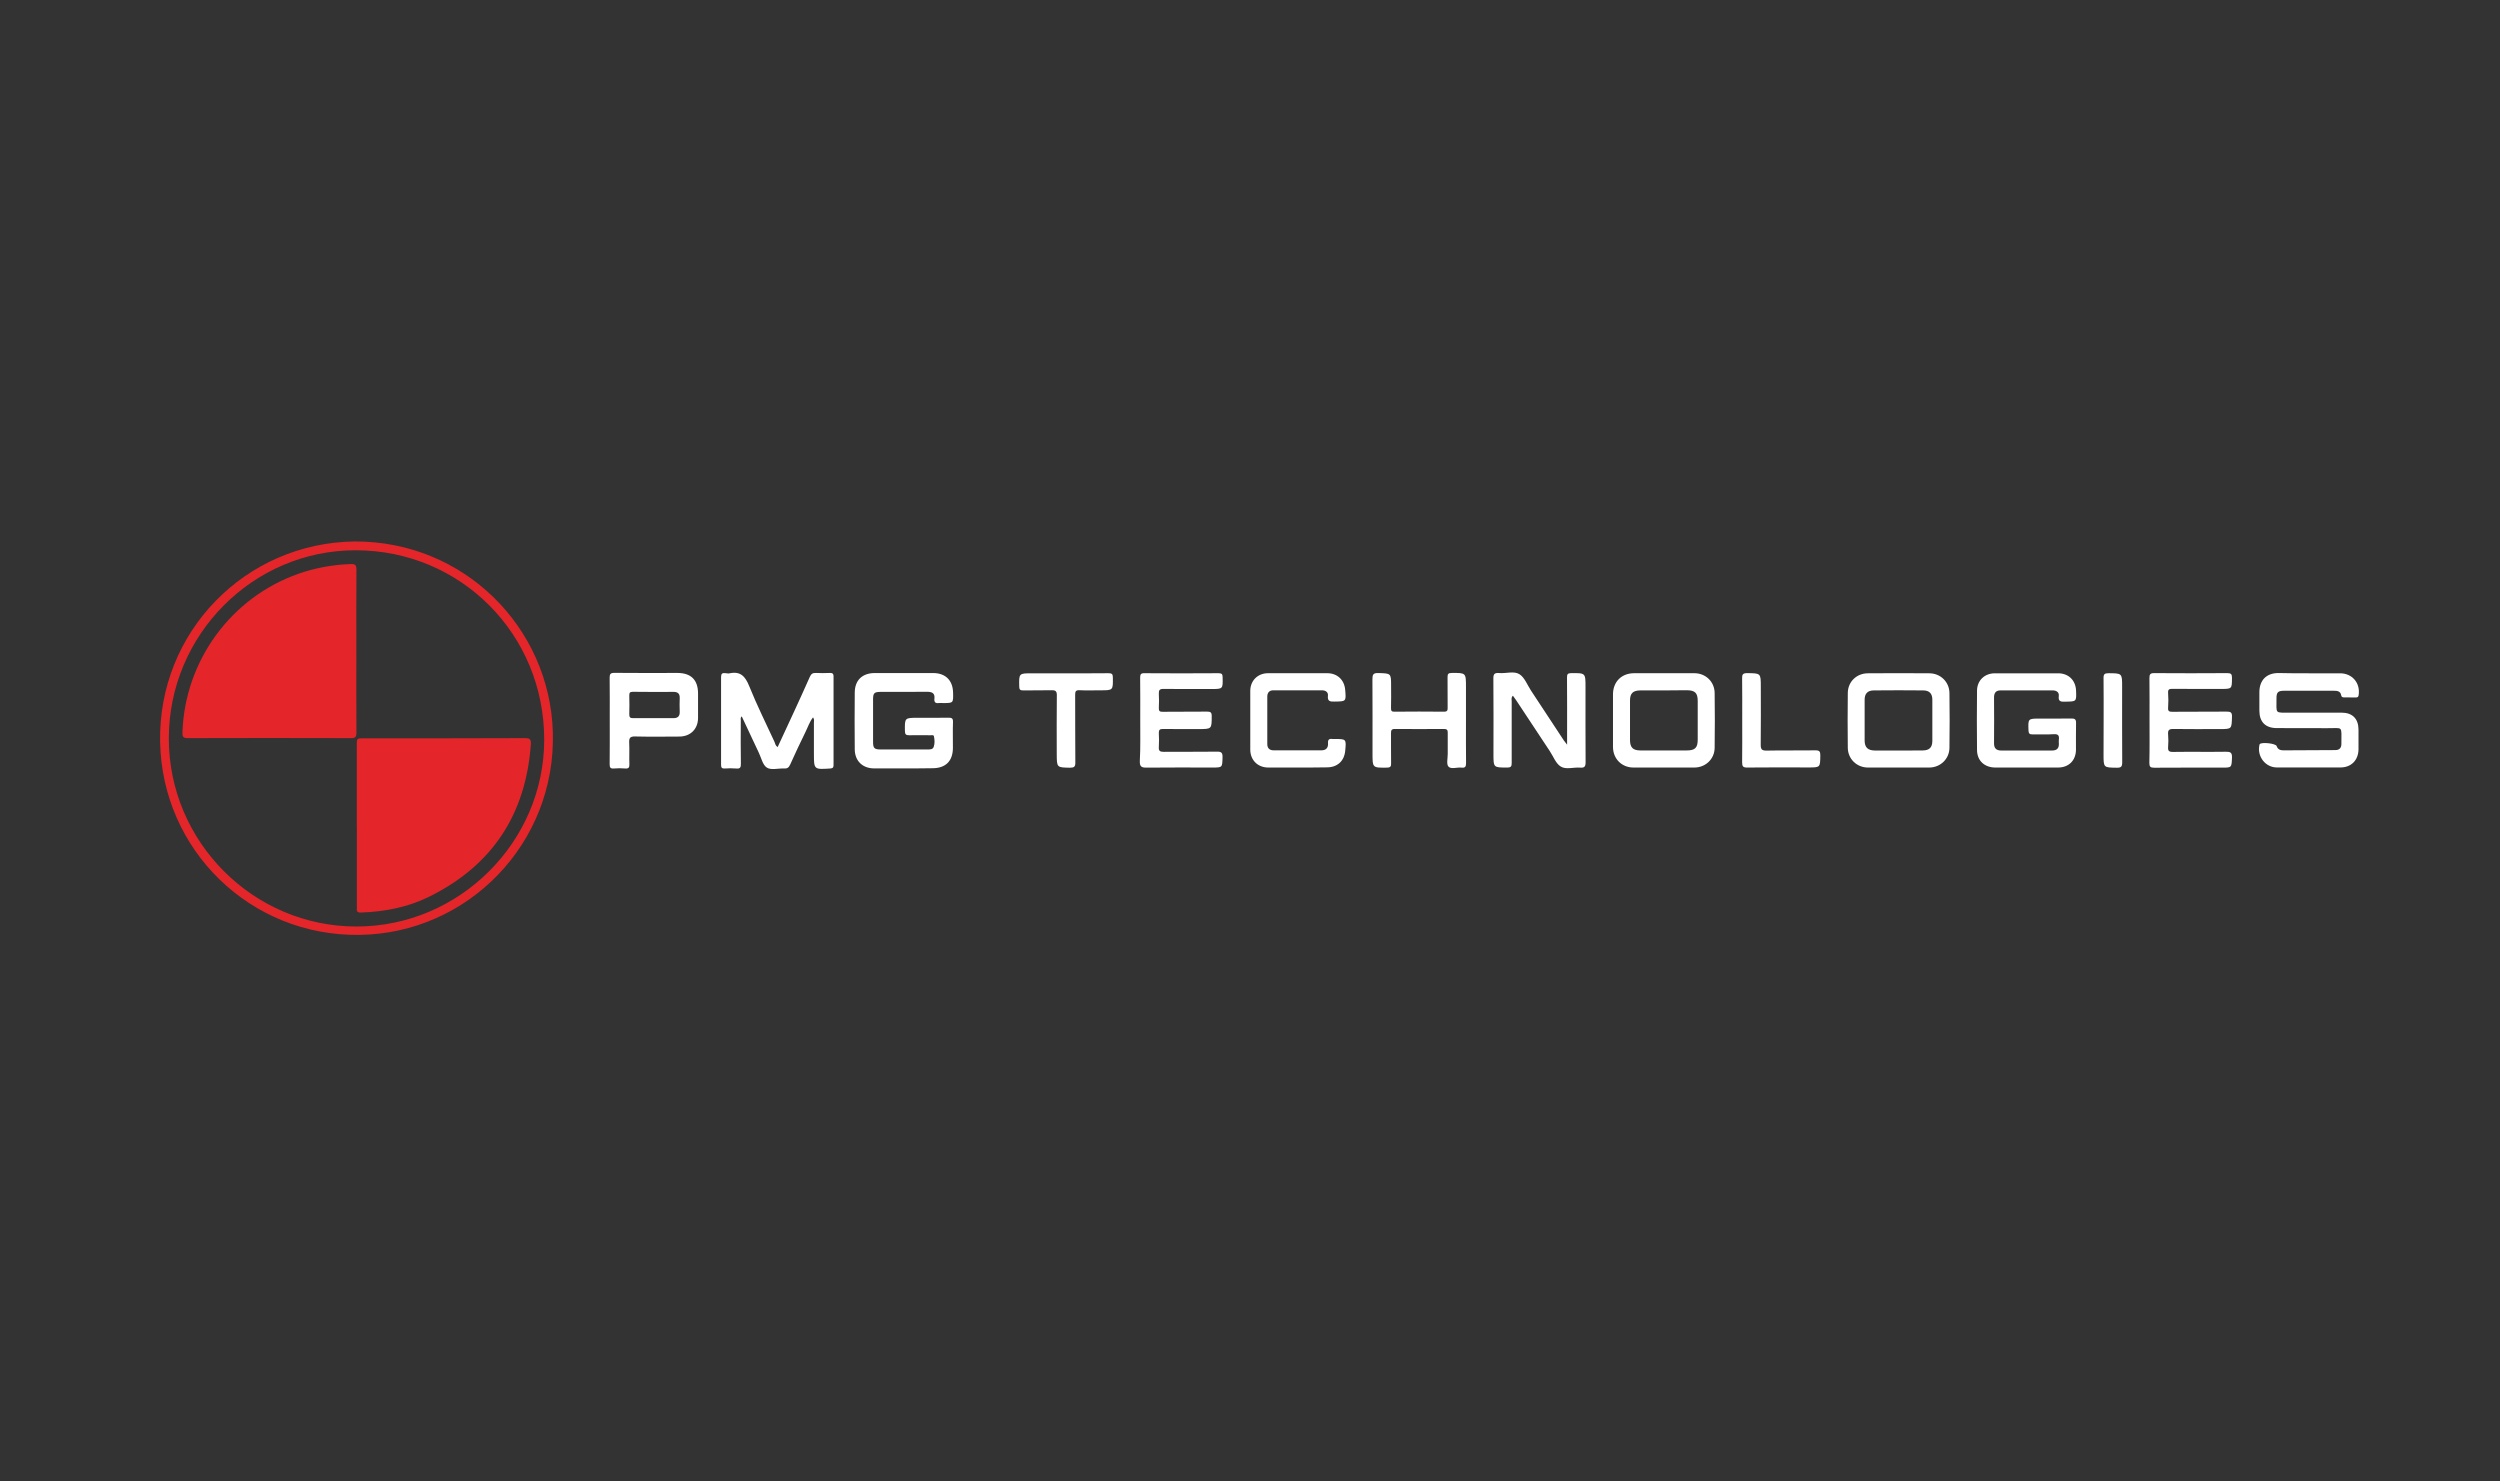 <?xml version="1.0" encoding="UTF-8" standalone="no"?>
<!-- Generator: Adobe Illustrator 28.3.0, SVG Export Plug-In . SVG Version: 6.00 Build 0)  -->

<svg
   version="1.1"
   id="Calque_1"
   x="0px"
   y="0px"
   viewBox="0 0 286.517 169.761"
   xml:space="preserve"
   sodipodi:docname="PMGTechnologies.svg"
   width="286.517"
   height="169.761"
   inkscape:version="1.3.2 (091e20e, 2023-11-25, custom)"
   xmlns:inkscape="http://www.inkscape.org/namespaces/inkscape"
   xmlns:sodipodi="http://sodipodi.sourceforge.net/DTD/sodipodi-0.dtd"
   xmlns="http://www.w3.org/2000/svg"
   xmlns:svg="http://www.w3.org/2000/svg"><rect x="0" y="0" width="286.517" height="169.761" fill="#333333" stroke="none"/><defs
   id="defs18" /><sodipodi:namedview
   id="namedview18"
   pagecolor="#ffffff"
   bordercolor="#000000"
   borderopacity="0.25"
   inkscape:showpageshadow="2"
   inkscape:pageopacity="0.0"
   inkscape:pagecheckerboard="0"
   inkscape:deskcolor="#d1d1d1"
   inkscape:zoom="2.6979167"
   inkscape:cx="144"
   inkscape:cy="84.509653"
   inkscape:window-width="1920"
   inkscape:window-height="991"
   inkscape:window-x="-9"
   inkscape:window-y="-9"
   inkscape:window-maximized="1"
   inkscape:current-layer="Calque_1" />
<style
   type="text/css"
   id="style1">
	.st0{fill:#E42529;}
	.st1{fill:#FFFFFF;}
</style>
<g
   id="g18"
   transform="translate(0,-59.305)">
	<path
   class="st0"
   d="m 40.64,121.36 c 12.55,-0.05 22.38,9.86 22.72,21.87 0.37,12.75 -9.75,23.06 -22.16,23.22 -12.51,0.17 -22.62,-9.72 -22.85,-22.11 -0.24,-12.59 9.74,-22.82 22.29,-22.98 z m 0.21,44.13 c 11.78,0 21.51,-9.67 21.52,-21.4 0.01,-12.1 -9.57,-21.72 -21.62,-21.72 -11.77,0 -21.4,9.7 -21.4,21.56 -0.01,11.85 9.68,21.56 21.5,21.56 z"
   id="path1" />
	<path
   class="st1"
   d="m 89.12,144.93 c 0.64,-1.39 1.28,-2.75 1.91,-4.12 0.6,-1.31 1.2,-2.61 1.78,-3.93 0.15,-0.34 0.33,-0.47 0.71,-0.45 0.52,0.03 1.04,0.02 1.56,0 0.3,-0.01 0.45,0.05 0.45,0.41 -0.01,3.38 -0.01,6.75 0,10.13 0,0.28 -0.07,0.39 -0.38,0.41 -1.87,0.12 -1.87,0.13 -1.87,-1.72 0,-1.17 0,-2.33 0,-3.5 0,-0.2 0.07,-0.41 -0.1,-0.64 -0.4,0.5 -0.58,1.1 -0.85,1.64 -0.61,1.25 -1.21,2.51 -1.78,3.79 -0.16,0.35 -0.35,0.45 -0.7,0.43 -0.67,-0.03 -1.48,0.21 -1.96,-0.1 -0.48,-0.3 -0.64,-1.12 -0.93,-1.72 -0.65,-1.37 -1.29,-2.74 -1.95,-4.15 -0.18,0.15 -0.11,0.33 -0.11,0.47 -0.01,1.65 -0.02,3.29 0.01,4.94 0.01,0.42 -0.07,0.61 -0.54,0.56 -0.43,-0.04 -0.88,-0.03 -1.31,0 -0.34,0.02 -0.42,-0.11 -0.42,-0.43 0.01,-3.35 0.01,-6.71 0,-10.06 0,-0.38 0.14,-0.48 0.48,-0.44 0.17,0.02 0.34,0.06 0.5,0.02 1.26,-0.27 1.8,0.37 2.25,1.48 0.87,2.16 1.91,4.25 2.89,6.37 0.07,0.19 0.11,0.43 0.36,0.61 z"
   id="path2" />
	<path
   class="st1"
   d="m 103.55,147.37 c -1.13,0 -2.25,0.01 -3.38,0 -1.32,-0.01 -2.2,-0.86 -2.21,-2.19 -0.02,-2.17 -0.02,-4.33 0,-6.5 0.01,-1.41 0.85,-2.23 2.29,-2.24 2.23,-0.01 4.46,-0.01 6.7,0 1.42,0.01 2.25,0.84 2.28,2.25 0.03,1.19 0.03,1.19 -1.15,1.19 -0.17,0 -0.34,-0.02 -0.5,0 -0.39,0.05 -0.53,-0.11 -0.49,-0.5 0.08,-0.62 -0.26,-0.79 -0.82,-0.79 -1.77,0.02 -3.55,0 -5.32,0.01 -0.75,0 -0.89,0.13 -0.89,0.86 0,1.62 0,3.25 0,4.87 0,0.71 0.14,0.86 0.82,0.87 1.81,0 3.63,0 5.44,0 0.28,0 0.59,0 0.69,-0.3 0.14,-0.39 0.11,-0.82 0.02,-1.23 -0.03,-0.15 -0.25,-0.1 -0.39,-0.1 -0.81,0 -1.63,-0.02 -2.44,0 -0.39,0.01 -0.49,-0.13 -0.49,-0.5 -0.02,-1.5 -0.03,-1.5 1.47,-1.5 1.17,0 2.34,0.01 3.5,-0.01 0.37,-0.01 0.56,0.05 0.54,0.5 -0.04,1 0,2 -0.01,3 -0.02,1.49 -0.85,2.29 -2.35,2.29 -0.02,0 -0.04,0 -0.06,0 -1.08,0.02 -2.17,0.02 -3.25,0.02 z"
   id="path3" />
	<path
   class="st1"
   d="m 264.62,136.47 c 1.19,0 2.38,0 3.57,0 1.39,0 2.33,1.11 2.13,2.48 -0.03,0.21 -0.1,0.29 -0.31,0.29 -0.46,-0.01 -0.92,-0.01 -1.38,-0.01 -0.16,0 -0.28,-0.05 -0.31,-0.23 -0.08,-0.49 -0.45,-0.53 -0.85,-0.53 -1.9,0 -3.8,0 -5.7,0 -0.7,0 -0.88,0.18 -0.87,0.9 0.02,1.77 -0.26,1.61 1.58,1.61 1.96,0 3.92,0 5.88,0 1.24,0 1.93,0.69 1.94,1.93 0.01,0.77 0.01,1.54 0,2.31 -0.03,1.22 -0.84,2.04 -2.06,2.04 -2.44,0.01 -4.88,0.01 -7.32,0 -1.27,-0.01 -2.23,-1.23 -1.99,-2.49 0.01,-0.06 0.01,-0.13 0.05,-0.18 0.2,-0.26 1.83,-0.09 1.94,0.22 0.13,0.39 0.42,0.49 0.78,0.49 1.98,-0.01 3.96,-0.02 5.95,-0.03 0.47,0 0.69,-0.26 0.69,-0.7 -0.01,-2.18 0.26,-1.79 -1.69,-1.81 -1.9,-0.02 -3.8,0 -5.7,-0.01 -1.31,0 -2.01,-0.7 -2.01,-2 0,-0.71 -0.01,-1.42 0,-2.13 0.01,-1.37 0.82,-2.18 2.18,-2.18 1.16,0.03 2.33,0.03 3.5,0.03 z"
   id="path4" />
	<path
   class="st1"
   d="m 232.24,147.27 c -1.19,0 -2.38,0 -3.57,0 -1.23,-0.01 -2.08,-0.78 -2.09,-2 -0.02,-2.27 -0.03,-4.54 0,-6.81 0.01,-1.18 0.88,-1.99 2.04,-1.99 2.42,-0.01 4.84,-0.01 7.26,0 1.19,0 2,0.8 2.05,1.98 0.05,1.27 0.05,1.25 -1.21,1.27 -0.47,0.01 -0.86,0.04 -0.77,-0.65 0.06,-0.43 -0.28,-0.64 -0.68,-0.64 -2,-0.01 -4.01,-0.01 -6.01,0 -0.51,0 -0.73,0.28 -0.73,0.8 0.01,1.75 0.02,3.5 0,5.25 -0.01,0.59 0.27,0.84 0.83,0.84 1.94,0 3.88,0 5.82,0 0.54,0 0.81,-0.25 0.78,-0.81 -0.01,-0.15 -0.02,-0.29 0,-0.44 0.06,-0.47 -0.08,-0.66 -0.6,-0.62 -0.81,0.05 -1.63,0.01 -2.44,0.02 -0.32,0.01 -0.42,-0.11 -0.44,-0.43 -0.05,-1.38 -0.07,-1.38 1.3,-1.38 1.19,0 2.38,0.01 3.57,-0.01 0.41,-0.01 0.6,0.07 0.58,0.54 -0.03,1.02 0,2.04 -0.01,3.06 -0.02,1.22 -0.83,2.02 -2.06,2.02 -1.2,0.01 -2.41,0.01 -3.62,0 z"
   id="path5" />
	<path
   class="st1"
   d="m 179.6,144.65 c 0,-0.38 0,-0.6 0,-0.82 0,-2.29 0.01,-4.58 -0.01,-6.88 0,-0.37 0.07,-0.49 0.47,-0.5 1.65,-0.01 1.65,-0.03 1.65,1.59 0,2.88 -0.01,5.75 0.01,8.63 0,0.5 -0.14,0.65 -0.63,0.61 -0.75,-0.06 -1.62,0.25 -2.21,-0.12 -0.57,-0.34 -0.85,-1.15 -1.25,-1.75 -1.29,-1.94 -2.57,-3.89 -3.86,-5.84 -0.11,-0.17 -0.24,-0.33 -0.38,-0.53 -0.22,0.2 -0.14,0.44 -0.14,0.64 -0.01,2.35 -0.01,4.71 0,7.06 0,0.39 -0.07,0.53 -0.51,0.53 -1.58,0 -1.58,0.02 -1.58,-1.57 0,-2.88 0.02,-5.75 -0.01,-8.63 -0.01,-0.54 0.16,-0.67 0.66,-0.63 0.78,0.07 1.7,-0.26 2.32,0.13 0.6,0.37 0.9,1.22 1.32,1.86 1.26,1.91 2.52,3.82 3.78,5.74 0.1,0.13 0.19,0.23 0.37,0.48 z"
   id="path6" />
	<path
   class="st1"
   d="m 217.56,147.27 c -1.17,0 -2.34,0.01 -3.5,0 -1.26,-0.01 -2.27,-0.98 -2.29,-2.25 -0.02,-2.1 -0.03,-4.21 0,-6.31 0.02,-1.28 1.01,-2.23 2.29,-2.24 2.36,-0.02 4.71,-0.02 7.07,0 1.26,0.01 2.27,0.98 2.29,2.25 0.03,2.1 0.03,4.21 0,6.31 -0.02,1.26 -1.04,2.23 -2.3,2.24 -1.19,0.01 -2.38,0 -3.56,0 z m 0,-1.95 c 0,0 0,0 0,0 0.94,-0.01 1.88,0.01 2.82,-0.01 0.74,-0.01 1.07,-0.35 1.08,-1.07 0.01,-1.58 0.01,-3.17 0,-4.75 0,-0.69 -0.34,-1.05 -1.03,-1.06 -1.9,-0.02 -3.8,-0.02 -5.7,0 -0.69,0.01 -1.03,0.37 -1.03,1.07 -0.01,1.56 -0.01,3.13 0,4.69 0.01,0.78 0.37,1.12 1.18,1.13 0.89,0.01 1.78,0 2.68,0 z"
   id="path7" />
	<path
   class="st1"
   d="m 190.7,147.27 c -1.17,0 -2.34,0.01 -3.51,0 -1.33,-0.01 -2.32,-1 -2.33,-2.34 -0.01,-2.02 -0.01,-4.04 0,-6.07 0.01,-1.42 0.98,-2.39 2.4,-2.4 2.32,-0.01 4.63,-0.01 6.95,0 1.27,0.01 2.28,0.97 2.3,2.25 0.03,2.11 0.03,4.21 0,6.32 -0.02,1.27 -1.04,2.23 -2.31,2.24 -1.16,0.01 -2.33,0 -3.5,0 z m 0.05,-8.84 c -0.92,0 -1.84,-0.01 -2.75,0 -0.85,0.01 -1.19,0.33 -1.19,1.16 -0.01,1.52 -0.01,3.04 0,4.56 0.01,0.83 0.35,1.16 1.19,1.16 1.77,0.01 3.55,0.01 5.32,0 0.94,0 1.25,-0.31 1.25,-1.23 0.01,-1.48 0,-2.96 0,-4.44 0,-0.92 -0.31,-1.22 -1.25,-1.23 -0.86,0.01 -1.72,0.02 -2.57,0.02 z"
   id="path8" />
	<path
   class="st1"
   d="m 246.35,141.85 c 0,-1.61 0.01,-3.21 -0.01,-4.82 0,-0.4 0.06,-0.59 0.54,-0.58 2.8,0.02 5.59,0.02 8.39,0 0.41,0 0.53,0.11 0.53,0.52 -0.01,1.29 0.01,1.29 -1.25,1.29 -1.86,0 -3.72,0.01 -5.57,-0.01 -0.37,0 -0.53,0.06 -0.5,0.47 0.04,0.56 0.04,1.13 0,1.69 -0.03,0.41 0.12,0.47 0.49,0.47 2.07,-0.02 4.13,0 6.2,-0.02 0.45,0 0.65,0.06 0.63,0.59 -0.04,1.41 -0.01,1.41 -1.4,1.41 -1.77,0 -3.55,0.02 -5.32,-0.01 -0.52,-0.01 -0.64,0.16 -0.6,0.63 0.04,0.48 0.04,0.96 0,1.44 -0.03,0.43 0.09,0.56 0.54,0.56 2.02,-0.03 4.05,0.01 6.07,-0.02 0.52,-0.01 0.73,0.08 0.71,0.67 -0.05,1.15 -0.02,1.15 -1.14,1.15 -2.59,0 -5.18,-0.01 -7.77,0.01 -0.44,0 -0.56,-0.11 -0.56,-0.55 0.04,-1.63 0.02,-3.26 0.02,-4.89 z"
   id="path9" />
	<path
   class="st1"
   d="m 130.68,141.84 c 0,-1.63 0.01,-3.25 -0.01,-4.88 0,-0.37 0.08,-0.51 0.48,-0.5 2.84,0.02 5.68,0.02 8.51,0 0.36,0 0.46,0.11 0.46,0.46 0.03,1.35 0.05,1.35 -1.31,1.35 -1.82,0 -3.63,0.01 -5.45,-0.01 -0.45,-0.01 -0.57,0.13 -0.55,0.56 0.03,0.54 0.03,1.08 0,1.62 -0.02,0.37 0.12,0.45 0.46,0.44 1.69,-0.02 3.38,0 5.07,-0.02 0.39,0 0.53,0.08 0.53,0.51 0,1.49 0.01,1.49 -1.5,1.49 -1.36,0 -2.71,0.01 -4.07,-0.01 -0.39,-0.01 -0.51,0.12 -0.49,0.5 0.03,0.52 0.03,1.04 0,1.56 -0.03,0.44 0.11,0.56 0.55,0.56 2.04,-0.02 4.09,0.01 6.13,-0.02 0.5,-0.01 0.63,0.14 0.62,0.63 -0.03,1.19 0,1.19 -1.17,1.19 -2.5,0 -5.01,-0.02 -7.51,0.01 -0.6,0.01 -0.82,-0.1 -0.8,-0.76 0.09,-1.56 0.04,-3.12 0.05,-4.68 z"
   id="path10" />
	<path
   class="st1"
   d="m 69.88,141.88 c 0,-1.63 0.01,-3.25 -0.01,-4.88 0,-0.41 0.06,-0.58 0.53,-0.58 2.42,0.03 4.84,0.01 7.26,0.01 1.55,0.01 2.34,0.81 2.34,2.36 0,0.94 0.01,1.88 0,2.81 -0.01,1.26 -0.87,2.11 -2.13,2.12 -1.69,0.01 -3.38,0.03 -5.07,-0.01 -0.6,-0.02 -0.72,0.19 -0.69,0.73 0.04,0.81 -0.01,1.63 0.02,2.44 0.01,0.36 -0.06,0.53 -0.47,0.5 -0.43,-0.04 -0.88,-0.04 -1.31,0 -0.41,0.03 -0.48,-0.13 -0.48,-0.5 0.02,-1.66 0.01,-3.33 0.01,-5 z m 4.94,-0.27 c 0.79,0 1.58,0 2.37,0 0.49,0 0.73,-0.23 0.71,-0.73 -0.02,-0.52 -0.02,-1.04 0,-1.56 0.02,-0.5 -0.2,-0.72 -0.7,-0.72 -1.56,0.01 -3.12,0.01 -4.68,-0.01 -0.36,0 -0.4,0.14 -0.4,0.44 0.02,0.71 0.02,1.41 0,2.12 -0.01,0.35 0.09,0.47 0.45,0.46 0.75,-0.01 1.5,0 2.25,0 z"
   id="path11" />
	<path
   class="st1"
   d="m 148.72,147.27 c -1.13,0 -2.25,0.01 -3.38,0 -1.2,-0.01 -2.04,-0.85 -2.05,-2.04 -0.01,-2.25 -0.01,-4.5 0,-6.75 0,-1.16 0.85,-2.01 2.01,-2.02 2.27,-0.01 4.55,-0.01 6.82,0 1.15,0 1.96,0.77 2.05,1.92 0.11,1.32 0.11,1.31 -1.2,1.33 -0.49,0.01 -0.86,0.01 -0.78,-0.67 0.05,-0.4 -0.26,-0.61 -0.64,-0.62 -1.88,-0.01 -3.75,-0.01 -5.63,0 -0.44,0 -0.68,0.27 -0.68,0.72 0,1.81 0,3.62 0,5.44 0,0.5 0.28,0.72 0.75,0.72 1.81,0.01 3.63,0 5.44,0 0.55,0 0.81,-0.29 0.77,-0.83 -0.03,-0.4 0.14,-0.53 0.51,-0.47 0.08,0.01 0.17,0 0.25,0 1.34,0 1.34,0 1.21,1.36 -0.11,1.16 -0.89,1.88 -2.07,1.89 -0.02,0 -0.04,0 -0.06,0 -1.11,0.02 -2.22,0.02 -3.32,0.02 z"
   id="path12" />
	<path
   class="st1"
   d="m 168.01,141.88 c 0,1.62 -0.01,3.25 0.01,4.87 0,0.39 -0.08,0.58 -0.51,0.53 -0.51,-0.06 -1.2,0.21 -1.5,-0.11 -0.26,-0.27 -0.09,-0.95 -0.09,-1.45 -0.01,-0.81 -0.01,-1.63 0,-2.44 0.01,-0.32 -0.1,-0.43 -0.43,-0.43 -1.88,0.01 -3.75,0.02 -5.63,0 -0.38,0 -0.44,0.15 -0.44,0.47 0.01,1.15 -0.01,2.29 0.01,3.44 0.01,0.35 -0.04,0.51 -0.46,0.52 -1.67,0.02 -1.67,0.04 -1.67,-1.63 0,-2.83 0.01,-5.67 -0.01,-8.5 0,-0.52 0.08,-0.73 0.68,-0.71 1.45,0.05 1.46,0.01 1.46,1.46 0,0.85 0.02,1.71 -0.01,2.56 -0.01,0.33 0.09,0.42 0.41,0.41 1.88,-0.02 3.75,-0.02 5.63,0 0.43,0.01 0.46,-0.16 0.45,-0.51 -0.02,-1.15 0.01,-2.29 -0.01,-3.44 -0.01,-0.38 0.1,-0.49 0.49,-0.49 1.62,-0.01 1.62,-0.02 1.62,1.61 0,1.3 0,2.57 0,3.84 z"
   id="path13" />
	<path
   class="st1"
   d="m 122.22,136.47 c 1.61,0 3.21,0.01 4.82,-0.01 0.38,0 0.5,0.09 0.5,0.48 0.02,1.48 0.04,1.48 -1.43,1.48 -0.79,0 -1.59,0.03 -2.38,-0.01 -0.43,-0.02 -0.51,0.12 -0.51,0.52 0.02,2.58 -0.01,5.17 0.02,7.75 0.01,0.5 -0.14,0.61 -0.62,0.61 -1.5,-0.03 -1.5,-0.01 -1.51,-1.54 0,-2.25 -0.02,-4.5 0.01,-6.75 0.01,-0.48 -0.15,-0.6 -0.6,-0.59 -1.08,0.03 -2.17,0 -3.25,0.02 -0.34,0.01 -0.46,-0.09 -0.46,-0.45 -0.03,-1.51 -0.04,-1.51 1.46,-1.51 1.32,0 2.64,0 3.95,0 z"
   id="path14" />
	<path
   class="st1"
   d="m 199.67,141.88 c 0,-1.61 0.01,-3.21 -0.01,-4.82 -0.01,-0.43 0.06,-0.61 0.57,-0.61 1.57,0.02 1.57,0 1.57,1.55 0,2.21 0.02,4.42 -0.01,6.63 -0.01,0.54 0.12,0.71 0.68,0.7 1.86,-0.04 3.72,0 5.57,-0.03 0.48,-0.01 0.59,0.13 0.58,0.59 -0.02,1.37 0,1.37 -1.36,1.37 -2.34,0 -4.68,-0.02 -7.01,0.01 -0.48,0.01 -0.59,-0.13 -0.59,-0.59 0.02,-1.59 0.01,-3.2 0.01,-4.8 z"
   id="path15" />
	<path
   class="st1"
   d="m 241.09,141.89 c 0,-1.62 0.01,-3.25 -0.01,-4.87 -0.01,-0.44 0.12,-0.56 0.56,-0.56 1.57,0.01 1.57,0 1.57,1.54 0,2.89 -0.01,5.79 0.01,8.68 0,0.51 -0.15,0.62 -0.63,0.61 -1.51,-0.02 -1.51,0 -1.51,-1.53 0.01,-1.29 0.01,-2.58 0.01,-3.87 z"
   id="path16" />
	<path
   class="st0"
   d="m 40.84,133.9 c 0,3.13 -0.01,6.25 0.01,9.38 0,0.5 -0.14,0.62 -0.63,0.62 -6.24,-0.02 -12.48,-0.02 -18.71,0 -0.53,0 -0.62,-0.18 -0.6,-0.65 0.27,-8.2 5.54,-15.45 13.27,-18.18 1.94,-0.68 3.94,-1.05 6,-1.12 0.51,-0.02 0.67,0.09 0.67,0.63 -0.02,3.11 -0.01,6.21 -0.01,9.32 z"
   id="path17" />
	<path
   class="st0"
   d="m 40.89,153.92 c 0,-3.06 0,-6.13 0,-9.19 0,-0.82 0,-0.81 0.85,-0.81 6.14,0 12.27,0.01 18.41,-0.02 0.55,0 0.73,0.12 0.69,0.69 -0.57,8.05 -4.43,13.93 -11.69,17.5 -2.44,1.2 -5.08,1.71 -7.8,1.8 -0.54,0.02 -0.45,-0.29 -0.45,-0.59 0,-3 0,-6 0,-9 -0.01,-0.13 -0.01,-0.25 -0.01,-0.38 z"
   id="path18" />
</g>
</svg>
